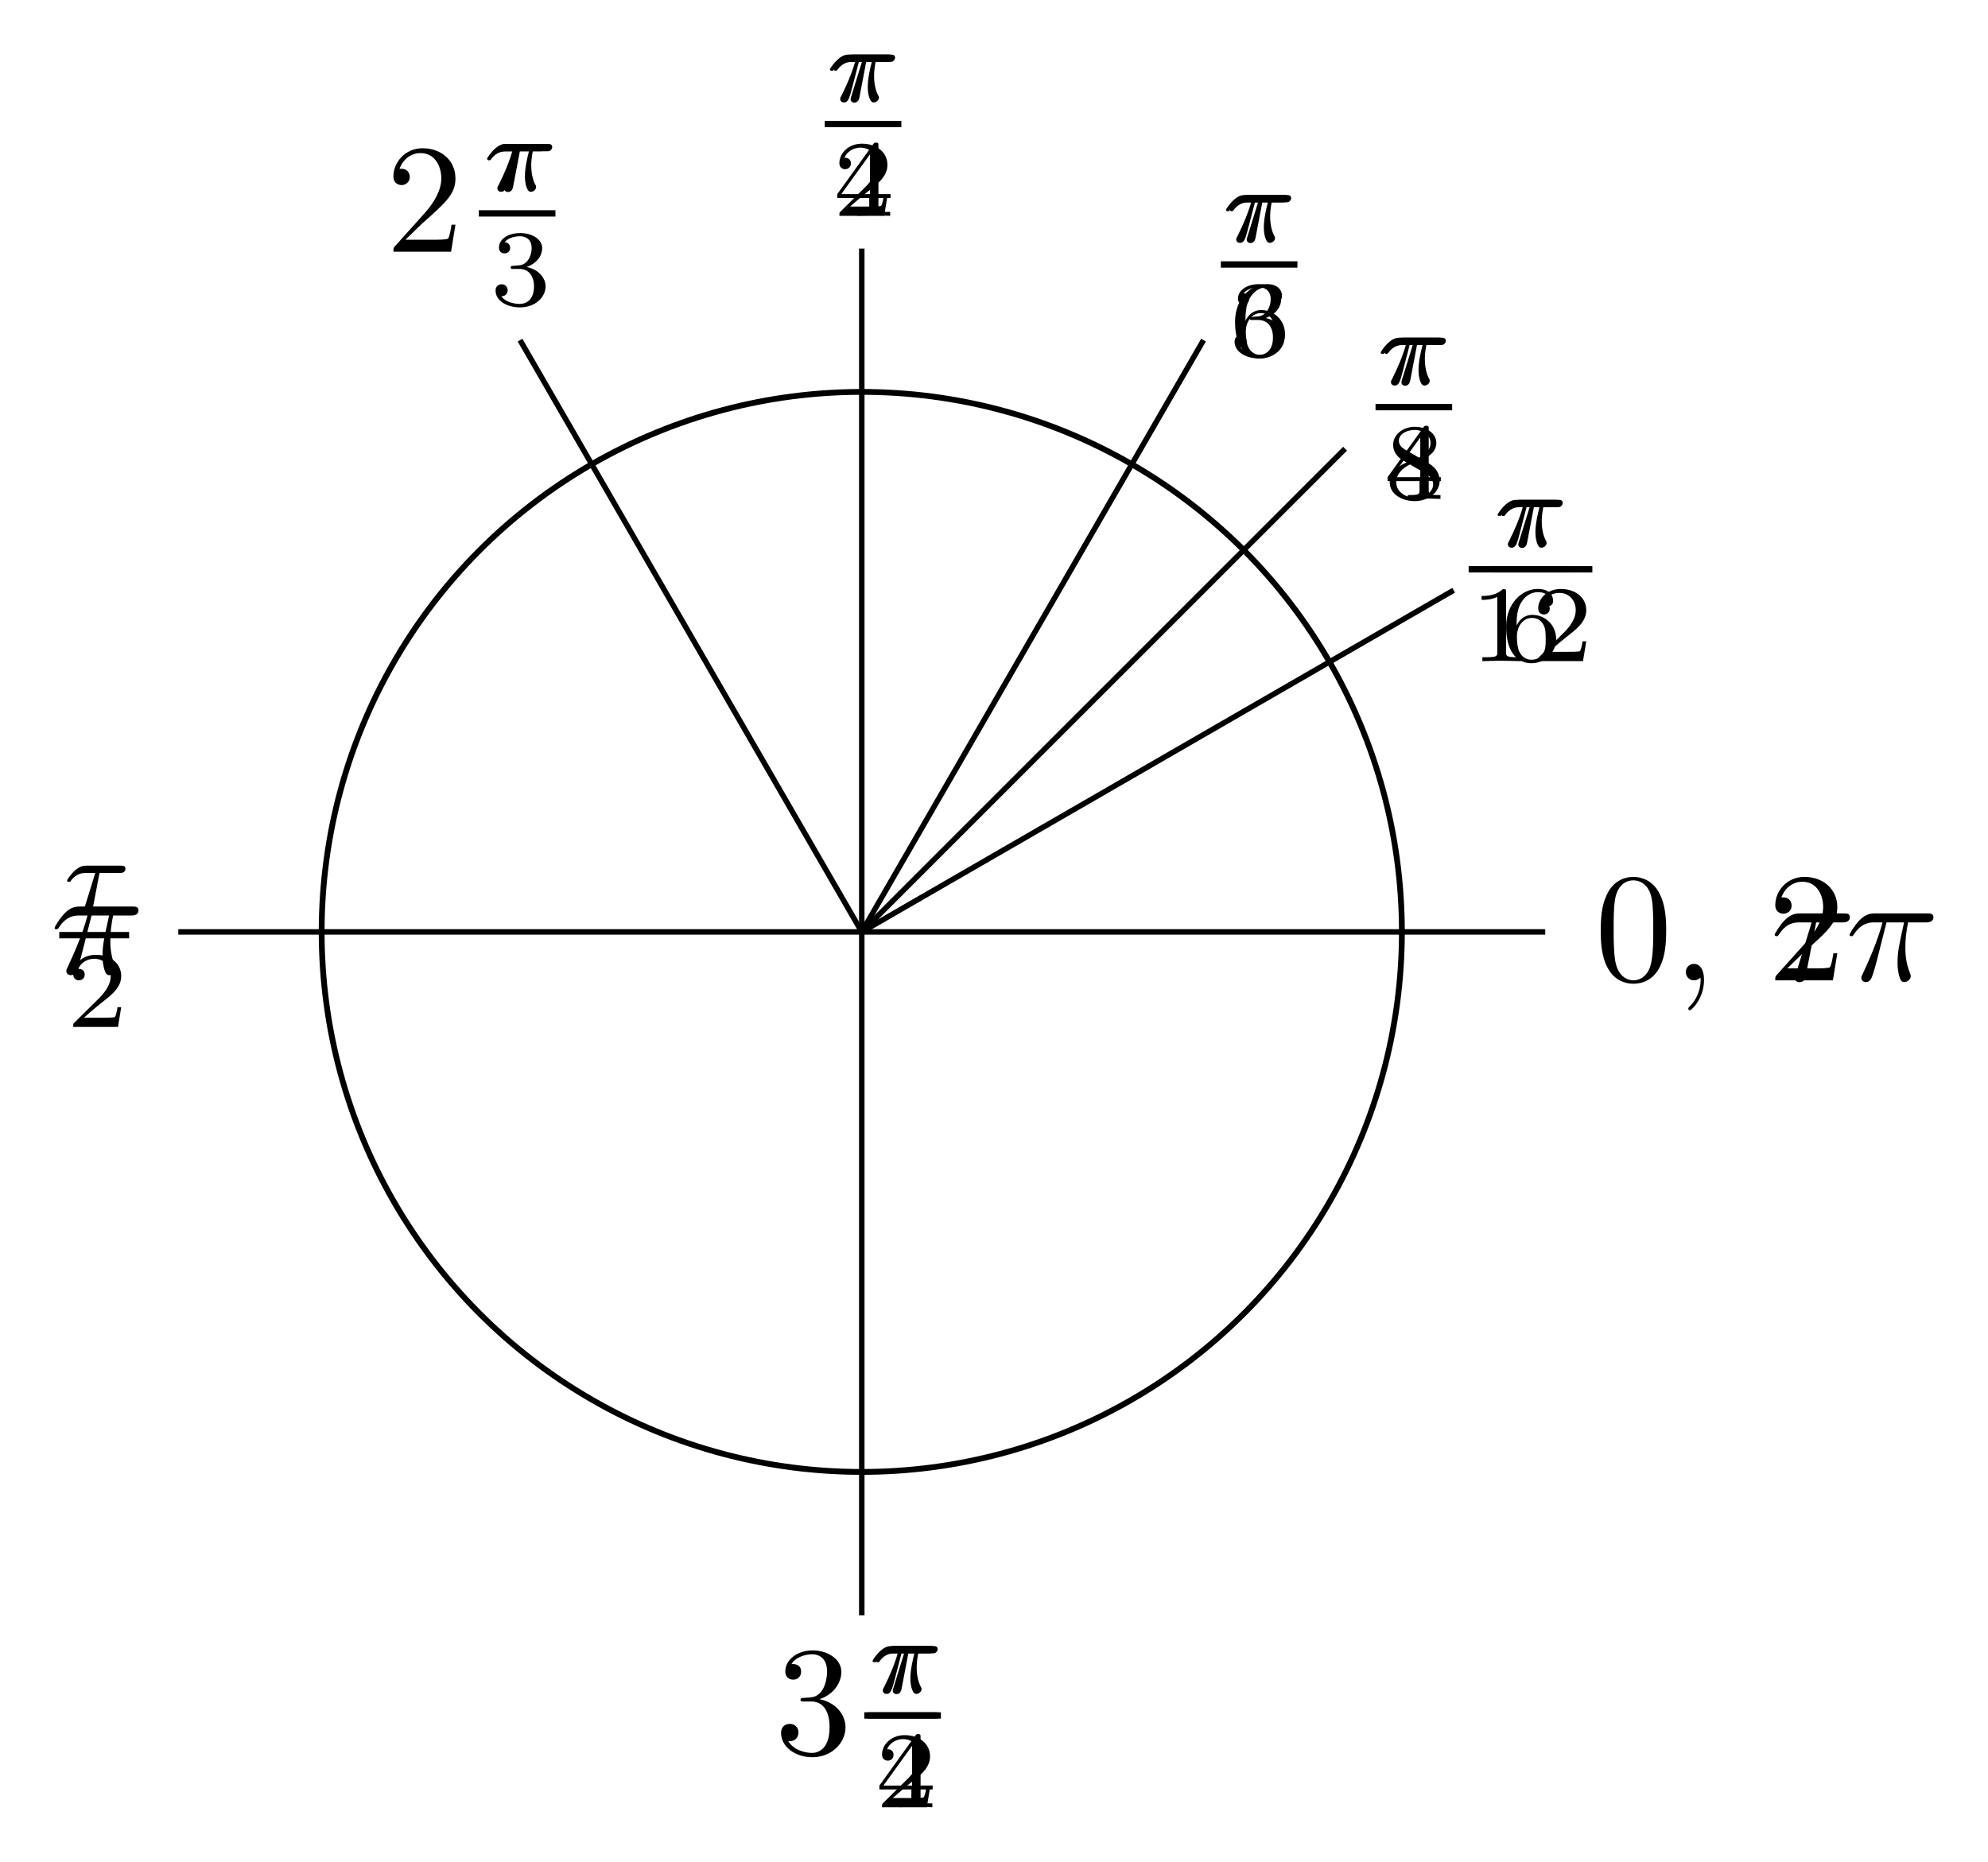 <?xml version="1.0" encoding="UTF-8" standalone="no"?>
<!-- Created with Inkscape (http://www.inkscape.org/) -->

<svg
   xmlns:dc="http://purl.org/dc/elements/1.1/"
   xmlns:cc="http://creativecommons.org/ns#"
   xmlns:rdf="http://www.w3.org/1999/02/22-rdf-syntax-ns#"
   xmlns:svg="http://www.w3.org/2000/svg"
   xmlns="http://www.w3.org/2000/svg"
   xmlns:sodipodi="http://sodipodi.sourceforge.net/DTD/sodipodi-0.dtd"
   xmlns:inkscape="http://www.inkscape.org/namespaces/inkscape"
   width="364.362"
   height="341.305"
   viewBox="0 0 96.404 90.304"
   version="1.1"
   id="svg4664"
   inkscape:version="0.92.1 r15371"
   sodipodi:docname="taupi.svg">
  <sodipodi:namedview
     id="base"
     pagecolor="#ffffff"
     bordercolor="#666666"
     borderopacity="1.0"
     inkscape:pageopacity="0.0"
     inkscape:pageshadow="2"
     inkscape:zoom="1.979899"
     inkscape:cx="124.78739"
     inkscape:cy="170.24478"
     inkscape:document-units="mm"
     inkscape:current-layer="layer3"
     showgrid="false"
     units="px"
     inkscape:window-width="1920"
     inkscape:window-height="1001"
     inkscape:window-x="0"
     inkscape:window-y="0"
     inkscape:window-maximized="1"
     inkscape:object-paths="true"
     inkscape:snap-intersection-paths="true"
     inkscape:snap-smooth-nodes="true"
     inkscape:snap-midpoints="true"
     inkscape:snap-object-midpoints="true"
     inkscape:snap-center="false"
     inkscape:snap-text-baseline="false"
     inkscape:snap-page="true"
     fit-margin-top="10"
     fit-margin-left="10"
     fit-margin-right="10"
     fit-margin-bottom="10" />
  <defs
     id="defs4658" />
  <g
     transform="translate(-11.127,-198.883)"
     id="layer1"
     inkscape:groupmode="layer"
     inkscape:label="Both">
    <circle
       style="opacity:1;fill:none;fill-opacity:1;fill-rule:nonzero;stroke:#000000;stroke-width:0.282;stroke-linecap:round;stroke-linejoin:miter;stroke-miterlimit:4;stroke-dasharray:none;stroke-dashoffset:0;stroke-opacity:1"
       id="path5353"
       cx="52.917"
       cy="244.083"
       r="26.192" />
    <path
       style="fill:none;fill-rule:evenodd;stroke:#000000;stroke-width:0.265px;stroke-linecap:butt;stroke-linejoin:miter;stroke-opacity:1"
       d="m 86.061,244.083 -66.288,1e-5"
       id="path5376"
       inkscape:connector-curvature="0" />
    <path
       style="fill:none;fill-rule:evenodd;stroke:#000000;stroke-width:0.265px;stroke-linecap:butt;stroke-linejoin:miter;stroke-opacity:1"
       d="M 81.62,227.511 52.917,244.083"
       id="path5376-9"
       inkscape:connector-curvature="0"
       sodipodi:nodetypes="cc" />
    <path
       style="fill:none;fill-rule:evenodd;stroke:#000000;stroke-width:0.265px;stroke-linecap:butt;stroke-linejoin:miter;stroke-opacity:1"
       d="M 76.353,220.647 52.917,244.083"
       id="path5376-0"
       inkscape:connector-curvature="0"
       sodipodi:nodetypes="cc" />
    <path
       style="fill:none;fill-rule:evenodd;stroke:#000000;stroke-width:0.265px;stroke-linecap:butt;stroke-linejoin:miter;stroke-opacity:1"
       d="M 69.489,215.38 52.917,244.083"
       id="path5376-8"
       inkscape:connector-curvature="0"
       sodipodi:nodetypes="cc" />
    <path
       style="fill:none;fill-rule:evenodd;stroke:#000000;stroke-width:0.265px;stroke-linecap:butt;stroke-linejoin:miter;stroke-opacity:1"
       d="m 52.917,210.939 1e-5,66.288"
       id="path5376-1"
       inkscape:connector-curvature="0" />
    <path
       style="fill:none;fill-rule:evenodd;stroke:#000000;stroke-width:0.265px;stroke-linecap:butt;stroke-linejoin:miter;stroke-opacity:1"
       d="m 36.345,215.38 16.572,28.704"
       id="path5376-6"
       inkscape:connector-curvature="0"
       sodipodi:nodetypes="cc" />
    <g
       transform="translate(47.106,202.013)"
       id="g5572">
      <path
         style="font-style:normal;font-variant:normal;font-weight:normal;font-stretch:normal;letter-spacing:normal;word-spacing:normal;text-anchor:start;fill:#000000;fill-opacity:1;fill-rule:evenodd;stroke:#000000;stroke-width:0;stroke-linecap:butt;stroke-linejoin:miter;stroke-miterlimit:10.433;stroke-dasharray:none;stroke-dashoffset:0;stroke-opacity:1"
         inkscape:connector-curvature="0"
         d="m 44.819,42.01 v -0.112 l -0.002,-0.113 -0.003,-0.113 -0.006,-0.112 -0.006,-0.113 -0.009,-0.112 -0.012,-0.112 -0.014,-0.11 -0.018,-0.11 -0.021,-0.11 -0.024,-0.109 -0.029,-0.109 -0.032,-0.109 -0.038,-0.106 -0.042,-0.106 -0.023,-0.053 -0.024,-0.051 c -0.345,-0.726 -0.963,-0.847 -1.281,-0.847 -0.451,0 -1.001,0.197 -1.311,0.898 -0.24,0.52 -0.278,1.108 -0.278,1.71 0,0.565 0.03,1.243 0.34,1.814 0.324,0.609 0.874,0.76 1.243,0.76 v -0.165 c -0.293,0 -0.739,-0.189 -0.875,-0.912 -0.082,-0.451 -0.082,-1.143 -0.082,-1.591 0,-0.481 0,-0.977 0.06,-1.383 0.142,-0.898 0.708,-0.965 0.897,-0.965 0.248,0 0.745,0.135 0.887,0.881 0.076,0.42 0.076,0.995 0.076,1.467 0,0.567 0,1.078 -0.083,1.56 -0.113,0.715 -0.543,0.942 -0.88,0.942 v 0 0.165 c 0.405,0 0.977,-0.157 1.311,-0.874 0.24,-0.519 0.278,-1.105 0.278,-1.701 z"
         id="path5716" />
      <path
         style="font-style:normal;font-variant:normal;font-weight:normal;font-stretch:normal;letter-spacing:normal;word-spacing:normal;text-anchor:start;fill:#000000;fill-opacity:1;fill-rule:evenodd;stroke:#000000;stroke-width:0;stroke-linecap:butt;stroke-linejoin:miter;stroke-miterlimit:10.433;stroke-dasharray:none;stroke-dashoffset:0;stroke-opacity:1"
         inkscape:connector-curvature="0"
         d="m 46.656,44.412 -0.002,-0.045 -0.002,-0.045 -0.003,-0.044 -0.003,-0.042 -0.004,-0.041 -0.006,-0.039 -0.008,-0.039 -0.008,-0.036 -0.009,-0.036 -0.009,-0.035 -0.011,-0.033 -0.012,-0.032 -0.012,-0.03 -0.014,-0.029 -0.014,-0.029 -0.017,-0.026 -0.015,-0.024 -0.017,-0.024 -0.018,-0.021 -0.018,-0.02 -0.02,-0.02 -0.021,-0.017 -0.021,-0.015 -0.021,-0.015 -0.023,-0.012 -0.023,-0.011 -0.024,-0.009 -0.024,-0.008 -0.026,-0.006 -0.026,-0.004 -0.027,-0.002 -0.027,-0.002 c -0.248,0 -0.399,0.189 -0.399,0.399 0,0.203 0.151,0.399 0.399,0.399 0.089,0 0.189,-0.03 0.265,-0.097 0.021,-0.017 0.03,-0.024 0.038,-0.024 0.008,0 0.014,0.008 0.014,0.113 0,0.558 -0.262,1.01 -0.513,1.258 -0.083,0.082 -0.083,0.098 -0.083,0.119 0,0.054 0.038,0.083 0.076,0.083 0.083,0 0.686,-0.579 0.686,-1.46 z"
         id="path5718" />
    </g>
    <polyline
       style="font-style:normal;font-variant:normal;font-weight:normal;font-stretch:normal;letter-spacing:normal;word-spacing:normal;text-anchor:start;fill:#000000;fill-opacity:1;fill-rule:nonzero;stroke:#000000;stroke-width:0;stroke-linecap:butt;stroke-linejoin:miter;stroke-miterlimit:10.433;stroke-dasharray:none;stroke-dashoffset:0;stroke-opacity:1"
       points="462,418 486.6,418 486.6,420.04 462,420.04 "
       id="polyline6299"
       transform="matrix(0.151,0,0,-0.151,-18.64,268.171)" />
    <polyline
       style="font-style:normal;font-variant:normal;font-weight:normal;font-stretch:normal;letter-spacing:normal;word-spacing:normal;text-anchor:start;fill:#000000;fill-opacity:1;fill-rule:nonzero;stroke:#000000;stroke-width:0;stroke-linecap:butt;stroke-linejoin:miter;stroke-miterlimit:10.433;stroke-dasharray:none;stroke-dashoffset:0;stroke-opacity:1"
       id="polyline6473"
       points="486,418 510.6,418 510.6,420.04 486,420.04 "
       transform="matrix(0.151,0,0,-0.151,-39.039,272.505)" />
    <path
       style="font-style:normal;font-variant:normal;font-weight:normal;font-stretch:normal;letter-spacing:normal;word-spacing:normal;text-anchor:start;fill:#000000;fill-opacity:1;fill-rule:evenodd;stroke:#000000;stroke-width:0;stroke-linecap:butt;stroke-linejoin:miter;stroke-miterlimit:10.433;stroke-dasharray:none;stroke-dashoffset:0;stroke-opacity:1"
       inkscape:connector-curvature="0"
       id="path6475"
       d="m 36.313,211.926 0.039,0.002 0.038,0.002 0.036,0.005 0.036,0.006 0.035,0.008 0.035,0.009 0.033,0.011 0.032,0.012 0.032,0.015 0.03,0.015 0.03,0.018 0.029,0.018 0.027,0.021 0.026,0.023 0.026,0.024 0.024,0.026 0.023,0.027 0.021,0.029 0.021,0.032 0.018,0.032 0.018,0.035 0.017,0.035 0.015,0.038 0.014,0.038 0.012,0.041 0.011,0.042 0.009,0.044 0.008,0.045 0.006,0.047 0.003,0.048 0.003,0.051 0.002,0.051 c 0,0.655 -0.381,0.848 -0.685,0.848 -0.212,0 -0.676,-0.058 -0.897,-0.369 0.246,-0.009 0.305,-0.184 0.305,-0.295 0,-0.168 -0.127,-0.289 -0.29,-0.289 -0.147,0 -0.296,0.091 -0.296,0.305 0,0.496 0.549,0.816 1.187,0.816 0.732,0 1.238,-0.491 1.238,-1.018 0,-0.411 -0.336,-0.822 -0.918,-0.942 0.553,-0.201 0.754,-0.596 0.754,-0.918 0,-0.416 -0.479,-0.727 -1.063,-0.727 -0.587,0 -1.033,0.286 -1.033,0.706 0,0.18 0.115,0.28 0.274,0.28 0.163,0 0.268,-0.121 0.268,-0.268 0,-0.154 -0.104,-0.265 -0.268,-0.274 0.184,-0.234 0.546,-0.29 0.742,-0.29 0.236,0 0.568,0.115 0.568,0.573 0,0.222 -0.073,0.464 -0.21,0.626 -0.174,0.201 -0.321,0.213 -0.585,0.227 -0.133,0.012 -0.142,0.012 -0.168,0.017 -0.012,0 -0.054,0.011 -0.054,0.07 0,0.073 0.047,0.073 0.136,0.073 z" />
    <path
       style="font-style:normal;font-variant:normal;font-weight:normal;font-stretch:normal;letter-spacing:normal;word-spacing:normal;text-anchor:start;fill:#000000;fill-opacity:1;fill-rule:evenodd;stroke:#000000;stroke-width:0;stroke-linecap:butt;stroke-linejoin:miter;stroke-miterlimit:10.433;stroke-dasharray:none;stroke-dashoffset:0;stroke-opacity:1"
       inkscape:connector-curvature="0"
       id="path7519"
       d="m 50.872,281.296 0.057,-0.02 0.056,-0.023 0.056,-0.023 0.053,-0.026 0.053,-0.027 0.051,-0.029 0.05,-0.03 0.048,-0.033 0.047,-0.033 0.047,-0.035 0.044,-0.036 0.042,-0.038 0.041,-0.039 0.039,-0.041 0.038,-0.041 0.036,-0.044 0.033,-0.044 0.032,-0.045 0.03,-0.045 0.029,-0.048 0.027,-0.048 0.024,-0.048 0.021,-0.05 0.021,-0.051 0.017,-0.051 0.017,-0.051 0.014,-0.053 0.011,-0.054 0.009,-0.054 0.006,-0.054 0.003,-0.054 0.002,-0.056 c 0,-0.617 -0.664,-1.04 -1.386,-1.04 -0.76,0 -1.332,0.454 -1.332,1.025 0,0.249 0.165,0.393 0.384,0.393 0.231,0 0.383,-0.166 0.383,-0.386 0,-0.375 -0.354,-0.375 -0.464,-0.375 0.231,-0.369 0.729,-0.469 1.001,-0.469 0.307,0 0.723,0.166 0.723,0.844 0,0.092 -0.017,0.528 -0.212,0.86 -0.225,0.361 -0.482,0.383 -0.67,0.392 -0.06,0.008 -0.24,0.021 -0.295,0.021 -0.059,0.008 -0.113,0.015 -0.113,0.091 0,0.082 0.054,0.082 0.181,0.082 h 0.331 c 0.62,0 0.898,0.513 0.898,1.253 0,1.022 -0.52,1.241 -0.853,1.241 -0.324,0 -0.887,-0.127 -1.151,-0.572 0.263,0.036 0.496,-0.13 0.496,-0.416 0,-0.271 -0.203,-0.42 -0.422,-0.42 -0.18,0 -0.422,0.104 -0.422,0.437 0,0.685 0.7,1.181 1.522,1.181 0.918,0 1.603,-0.685 1.603,-1.451 0,-0.62 -0.473,-1.205 -1.256,-1.364 z" />
    <polyline
       style="font-style:normal;font-variant:normal;font-weight:normal;font-stretch:normal;letter-spacing:normal;word-spacing:normal;text-anchor:start;display:inline;fill:#000000;fill-opacity:1;fill-rule:nonzero;stroke:#000000;stroke-width:0;stroke-linecap:butt;stroke-linejoin:miter;stroke-miterlimit:10.433;stroke-dasharray:none;stroke-dashoffset:0;stroke-opacity:1"
       id="polyline6143"
       points="462,418 486.6,418 486.6,420.04 462,420.04 "
       transform="matrix(0.151,0,0,-0.151,0.567,274.983)" />
    <polyline
       style="font-style:normal;font-variant:normal;font-weight:normal;font-stretch:normal;letter-spacing:normal;word-spacing:normal;text-anchor:start;fill:#000000;fill-opacity:1;fill-rule:nonzero;stroke:#000000;stroke-width:0;stroke-linecap:butt;stroke-linejoin:miter;stroke-miterlimit:10.433;stroke-dasharray:none;stroke-dashoffset:0;stroke-opacity:1"
       id="polyline5880"
       points="462,418 486.6,418 486.6,420.04 462,420.04 "
       transform="matrix(0.151,0,0,-0.151,8.069,281.902)" />
  </g>
  <g
     style="display:inline"
     inkscape:label="{tau}"
     id="layer2"
     inkscape:groupmode="layer"
     transform="translate(-11.127,-7.717)">
    <path
       style="font-style:normal;font-variant:normal;font-weight:normal;font-stretch:normal;letter-spacing:normal;word-spacing:normal;text-anchor:start;fill:#000000;fill-opacity:1;fill-rule:evenodd;stroke:#000000;stroke-width:0;stroke-linecap:butt;stroke-linejoin:miter;stroke-miterlimit:10.433;stroke-dasharray:none;stroke-dashoffset:0;stroke-opacity:1"
       inkscape:connector-curvature="0"
       d="m 99.198,52.457 h 1.267 c 0.098,0 0.367,0 0.367,-0.257 0,-0.18 -0.157,-0.18 -0.299,-0.18 h -2.109 c -0.151,0 -0.445,0 -0.776,0.355 -0.249,0.269 -0.46,0.63 -0.46,0.677 0,0.008 0,0.073 0.089,0.073 0.062,0 0.076,-0.027 0.121,-0.089 0.37,-0.579 0.798,-0.579 0.957,-0.579 h 0.624 l -0.738,2.418 c -0.029,0.089 -0.074,0.248 -0.074,0.278 0,0.083 0.051,0.203 0.218,0.203 0.248,0 0.286,-0.21 0.31,-0.324 z"
       id="path5728" />
    <path
       style="font-style:normal;font-variant:normal;font-weight:normal;font-stretch:normal;letter-spacing:normal;word-spacing:normal;text-anchor:start;fill:#000000;fill-opacity:1;fill-rule:evenodd;stroke:#000000;stroke-width:0;stroke-linecap:butt;stroke-linejoin:miter;stroke-miterlimit:10.433;stroke-dasharray:none;stroke-dashoffset:0;stroke-opacity:1"
       inkscape:connector-curvature="0"
       id="path7521"
       d="m 55.175,87.909 h 0.981 c 0.056,0 0.278,0 0.278,-0.21 0,-0.147 -0.138,-0.147 -0.227,-0.147 h -1.659 c -0.153,0 -0.324,0.011 -0.596,0.263 -0.153,0.136 -0.349,0.417 -0.349,0.458 0,0.064 0.07,0.064 0.091,0.064 0.059,0 0.064,-0.009 0.094,-0.056 0.269,-0.372 0.591,-0.372 0.712,-0.372 h 0.469 l -0.522,1.687 c -0.026,0.085 -0.026,0.089 -0.026,0.121 0,0.144 0.132,0.169 0.174,0.169 0.2,0 0.237,-0.192 0.254,-0.265 z" />
    <polyline
       style="font-style:normal;font-variant:normal;font-weight:normal;font-stretch:normal;letter-spacing:normal;word-spacing:normal;text-anchor:start;fill:#000000;fill-opacity:1;fill-rule:nonzero;stroke:#000000;stroke-width:0;stroke-linecap:butt;stroke-linejoin:miter;stroke-miterlimit:10.433;stroke-dasharray:none;stroke-dashoffset:0;stroke-opacity:1"
       id="polyline7523"
       points="564,418 586.44,418 586.44,420.04 564,420.04 "
       transform="matrix(0.151,0,0,-0.151,-31.976,154.193)" />
    <path
       style="font-style:normal;font-variant:normal;font-weight:normal;font-stretch:normal;letter-spacing:normal;word-spacing:normal;text-anchor:start;fill:#000000;fill-opacity:1;fill-rule:evenodd;stroke:#000000;stroke-width:0;stroke-linecap:butt;stroke-linejoin:miter;stroke-miterlimit:10.433;stroke-dasharray:none;stroke-dashoffset:0;stroke-opacity:1"
       inkscape:connector-curvature="0"
       id="path7525"
       d="m 56.355,94.509 v -0.189 h -0.587 v -2.349 c 0,-0.109 0,-0.147 -0.115,-0.147 -0.064,0 -0.086,0 -0.138,0.073 l -1.743,2.424 v 0.189 h 1.55 l 0.036,-0.189 h -1.392 l 1.392,-1.928 v 1.928 l -0.036,0.189 v 0.432 c 0,0.18 0,0.243 -0.428,0.243 h -0.141 v 0.189 c 0.262,-0.009 0.599,-0.021 0.788,-0.021 0.197,0 0.532,0.012 0.797,0.021 v -0.189 h -0.142 c -0.428,0 -0.428,-0.064 -0.428,-0.243 v -0.432 z" />
    <path
       style="font-style:normal;font-variant:normal;font-weight:normal;font-stretch:normal;letter-spacing:normal;word-spacing:normal;text-anchor:start;fill:#000000;fill-opacity:1;fill-rule:evenodd;stroke:#000000;stroke-width:0;stroke-linecap:butt;stroke-linejoin:miter;stroke-miterlimit:10.433;stroke-dasharray:none;stroke-dashoffset:0;stroke-opacity:1"
       inkscape:connector-curvature="0"
       id="path6477"
       d="m 36.337,15.054 h 0.981 c 0.056,0 0.278,0 0.278,-0.21 0,-0.147 -0.136,-0.147 -0.227,-0.147 h -1.659 c -0.153,0 -0.324,0.011 -0.594,0.263 -0.154,0.136 -0.351,0.417 -0.351,0.458 0,0.064 0.068,0.064 0.091,0.064 0.059,0 0.064,-0.009 0.094,-0.056 0.269,-0.372 0.591,-0.372 0.711,-0.372 h 0.47 l -0.522,1.687 c -0.026,0.085 -0.026,0.089 -0.026,0.121 0,0.144 0.132,0.169 0.175,0.169 0.198,0 0.236,-0.192 0.252,-0.265 z" />
    <path
       style="font-style:normal;font-variant:normal;font-weight:normal;font-stretch:normal;letter-spacing:normal;word-spacing:normal;text-anchor:start;fill:#000000;fill-opacity:1;fill-rule:evenodd;stroke:#000000;stroke-width:0;stroke-linecap:butt;stroke-linejoin:miter;stroke-miterlimit:10.433;stroke-dasharray:none;stroke-dashoffset:0;stroke-opacity:1"
       inkscape:connector-curvature="0"
       d="m 53.131,10.719 h 0.981 c 0.056,0 0.278,0 0.278,-0.21 0,-0.147 -0.138,-0.147 -0.227,-0.147 h -1.659 c -0.153,0 -0.324,0.011 -0.596,0.263 -0.153,0.136 -0.349,0.417 -0.349,0.458 0,0.064 0.07,0.064 0.091,0.064 0.059,0 0.064,-0.009 0.094,-0.056 0.269,-0.372 0.591,-0.372 0.711,-0.372 h 0.47 l -0.522,1.687 c -0.026,0.085 -0.026,0.089 -0.026,0.121 0,0.144 0.132,0.169 0.174,0.169 0.2,0 0.237,-0.192 0.254,-0.265 z"
       id="path6303" />
    <path
       style="font-style:normal;font-variant:normal;font-weight:normal;font-stretch:normal;letter-spacing:normal;word-spacing:normal;text-anchor:start;fill:#000000;fill-opacity:1;fill-rule:evenodd;stroke:#000000;stroke-width:0;stroke-linecap:butt;stroke-linejoin:miter;stroke-miterlimit:10.433;stroke-dasharray:none;stroke-dashoffset:0;stroke-opacity:1"
       inkscape:connector-curvature="0"
       d="m 54.312,17.32 v -0.189 h -0.587 v -2.349 c 0,-0.109 0,-0.147 -0.115,-0.147 -0.064,0 -0.086,0 -0.138,0.073 l -1.743,2.424 v 0.189 h 1.55 l 0.035,-0.189 h -1.391 l 1.391,-1.928 v 1.928 l -0.035,0.189 v 0.432 c 0,0.18 0,0.243 -0.428,0.243 h -0.142 v 0.189 c 0.263,-0.009 0.6,-0.021 0.789,-0.021 0.197,0 0.532,0.012 0.797,0.021 v -0.189 h -0.142 c -0.428,0 -0.428,-0.064 -0.428,-0.243 v -0.432 z"
       id="path6307" />
    <g
       transform="translate(39.96,18.758)"
       id="g6015">
      <path
         id="path6005"
         d="m 45.549,13.558 h 0.981 c 0.056,0 0.278,0 0.278,-0.21 0,-0.147 -0.136,-0.147 -0.227,-0.147 h -1.659 c -0.153,0 -0.324,0.011 -0.594,0.263 -0.154,0.136 -0.351,0.417 -0.351,0.458 0,0.064 0.07,0.064 0.091,0.064 0.059,0 0.064,-0.009 0.094,-0.056 0.269,-0.372 0.591,-0.372 0.711,-0.372 h 0.47 l -0.522,1.687 c -0.026,0.085 -0.026,0.089 -0.026,0.121 0,0.144 0.132,0.169 0.175,0.169 0.198,0 0.236,-0.192 0.252,-0.265 z"
         inkscape:connector-curvature="0"
         style="font-style:normal;font-variant:normal;font-weight:normal;font-stretch:normal;letter-spacing:normal;word-spacing:normal;text-anchor:start;fill:#000000;fill-opacity:1;fill-rule:evenodd;stroke:#000000;stroke-width:0;stroke-linecap:butt;stroke-linejoin:miter;stroke-miterlimit:10.433;stroke-dasharray:none;stroke-dashoffset:0;stroke-opacity:1" />
      <polyline
         id="polyline6007"
         points="515,418 554.72,418 554.72,420.04 515,420.04 "
         style="font-style:normal;font-variant:normal;font-weight:normal;font-stretch:normal;letter-spacing:normal;word-spacing:normal;text-anchor:start;fill:#000000;fill-opacity:1;fill-rule:nonzero;stroke:#000000;stroke-width:0;stroke-linecap:butt;stroke-linejoin:miter;stroke-miterlimit:10.433;stroke-dasharray:none;stroke-dashoffset:0;stroke-opacity:1"
         transform="matrix(0.151,0,0,-0.151,-35.378,79.843)" />
      <path
         id="path6009"
         d="m 44.201,17.673 v -0.006 -0.006 -0.006 -0.006 -0.006 -0.006 -0.006 -0.004 -0.004 l -0.002,-0.006 v -0.004 -0.004 -0.004 l -0.002,-0.004 v -0.003 -0.004 l -0.002,-0.004 v -0.003 l -0.002,-0.003 v -0.004 l -0.003,-0.006 -0.002,-0.006 -0.003,-0.004 -0.003,-0.004 -0.003,-0.004 -0.003,-0.003 -0.004,-0.004 -0.004,-0.003 -0.004,-0.002 -0.006,-0.003 -0.006,-0.002 -0.008,-0.002 -0.006,-0.002 -0.004,-0.002 h -0.004 -0.003 l -0.004,-0.002 h -0.004 -0.004 -0.004 -0.006 l -0.004,-0.002 h -0.006 -0.004 -0.006 -0.006 -0.006 -0.006 -0.008 -0.006 -0.008 c -0.337,0.333 -0.815,0.337 -1.031,0.337 v 0.189 c 0.127,0 0.475,0 0.762,-0.145 v 2.685 c 0,0.175 0,0.243 -0.526,0.243 h -0.198 v 0.189 c 0.094,-0.004 0.741,-0.021 0.937,-0.021 0.163,0 0.827,0.017 0.942,0.021 v -0.189 h -0.2 c -0.528,0 -0.528,-0.068 -0.528,-0.243 z"
         inkscape:connector-curvature="0"
         style="font-style:normal;font-variant:normal;font-weight:normal;font-stretch:normal;letter-spacing:normal;word-spacing:normal;text-anchor:start;fill:#000000;fill-opacity:1;fill-rule:evenodd;stroke:#000000;stroke-width:0;stroke-linecap:butt;stroke-linejoin:miter;stroke-miterlimit:10.433;stroke-dasharray:none;stroke-dashoffset:0;stroke-opacity:1" />
      <path
         id="path6011"
         d="m 48.089,20.065 h -0.18 c -0.014,0.115 -0.068,0.428 -0.136,0.479 -0.041,0.03 -0.448,0.03 -0.52,0.03 h -0.971 c 0.552,-0.488 0.736,-0.635 1.054,-0.883 0.389,-0.311 0.753,-0.638 0.753,-1.138 0,-0.638 -0.558,-1.028 -1.234,-1.028 -0.652,0 -1.096,0.458 -1.096,0.942 0,0.271 0.227,0.296 0.281,0.296 0.125,0 0.28,-0.091 0.28,-0.28 0,-0.094 -0.038,-0.278 -0.313,-0.278 0.163,-0.373 0.523,-0.488 0.771,-0.488 0.526,0 0.801,0.408 0.801,0.836 0,0.458 -0.327,0.821 -0.497,1.01 l -1.268,1.255 c -0.054,0.047 -0.054,0.059 -0.054,0.206 h 2.171 z"
         inkscape:connector-curvature="0"
         style="font-style:normal;font-variant:normal;font-weight:normal;font-stretch:normal;letter-spacing:normal;word-spacing:normal;text-anchor:start;fill:#000000;fill-opacity:1;fill-rule:evenodd;stroke:#000000;stroke-width:0;stroke-linecap:butt;stroke-linejoin:miter;stroke-miterlimit:10.433;stroke-dasharray:none;stroke-dashoffset:0;stroke-opacity:1" />
    </g>
    <path
       style="font-style:normal;font-variant:normal;font-weight:normal;font-stretch:normal;letter-spacing:normal;word-spacing:normal;text-anchor:start;fill:#000000;fill-opacity:1;fill-rule:evenodd;stroke:#000000;stroke-width:0;stroke-linecap:butt;stroke-linejoin:miter;stroke-miterlimit:10.433;stroke-dasharray:none;stroke-dashoffset:0;stroke-opacity:1"
       inkscape:connector-curvature="0"
       id="path6889"
       d="m 15.952,50.061 h 0.981 c 0.056,0 0.278,0 0.278,-0.21 0,-0.147 -0.136,-0.147 -0.227,-0.147 h -1.659 c -0.153,0 -0.324,0.011 -0.594,0.263 -0.154,0.136 -0.351,0.417 -0.351,0.458 0,0.064 0.07,0.064 0.091,0.064 0.059,0 0.064,-0.009 0.094,-0.056 0.269,-0.372 0.591,-0.372 0.711,-0.372 h 0.47 l -0.522,1.687 c -0.026,0.085 -0.026,0.089 -0.026,0.121 0,0.144 0.132,0.169 0.175,0.169 0.198,0 0.236,-0.192 0.252,-0.265 z" />
    <polyline
       style="font-style:normal;font-variant:normal;font-weight:normal;font-stretch:normal;letter-spacing:normal;word-spacing:normal;text-anchor:start;fill:#000000;fill-opacity:1;fill-rule:nonzero;stroke:#000000;stroke-width:0;stroke-linecap:butt;stroke-linejoin:miter;stroke-miterlimit:10.433;stroke-dasharray:none;stroke-dashoffset:0;stroke-opacity:1"
       id="polyline6891"
       points="508,418 530.44,418 530.44,420.04 508,420.04 "
       transform="matrix(0.151,0,0,-0.151,-62.708,116.346)" />
    <path
       style="font-style:normal;font-variant:normal;font-weight:normal;font-stretch:normal;letter-spacing:normal;word-spacing:normal;text-anchor:start;fill:#000000;fill-opacity:1;fill-rule:evenodd;stroke:#000000;stroke-width:0;stroke-linecap:butt;stroke-linejoin:miter;stroke-miterlimit:10.433;stroke-dasharray:none;stroke-dashoffset:0;stroke-opacity:1"
       inkscape:connector-curvature="0"
       id="path6893"
       d="m 17.004,56.568 h -0.178 c -0.015,0.115 -0.07,0.428 -0.138,0.479 -0.039,0.03 -0.446,0.03 -0.52,0.03 h -0.971 c 0.553,-0.488 0.738,-0.635 1.054,-0.883 0.39,-0.311 0.753,-0.638 0.753,-1.138 0,-0.638 -0.556,-1.028 -1.232,-1.028 -0.652,0 -1.096,0.458 -1.096,0.942 0,0.271 0.227,0.296 0.281,0.296 0.125,0 0.278,-0.091 0.278,-0.28 0,-0.094 -0.038,-0.278 -0.311,-0.278 0.163,-0.373 0.522,-0.488 0.77,-0.488 0.528,0 0.801,0.408 0.801,0.836 0,0.458 -0.327,0.821 -0.496,1.01 l -1.268,1.255 c -0.054,0.047 -0.054,0.059 -0.054,0.206 h 2.171 z" />
    <path
       style="font-style:normal;font-variant:normal;font-weight:normal;font-stretch:normal;letter-spacing:normal;word-spacing:normal;text-anchor:start;fill:#000000;fill-opacity:1;fill-rule:evenodd;stroke:#000000;stroke-width:0;stroke-linecap:butt;stroke-linejoin:miter;stroke-miterlimit:10.433;stroke-dasharray:none;stroke-dashoffset:0;stroke-opacity:1"
       inkscape:connector-curvature="0"
       id="path6147"
       d="m 72.339,17.531 h 0.981 c 0.056,0 0.278,0 0.278,-0.21 0,-0.147 -0.138,-0.147 -0.227,-0.147 H 71.713 c -0.153,0 -0.324,0.011 -0.596,0.263 -0.153,0.136 -0.349,0.417 -0.349,0.458 0,0.064 0.07,0.064 0.091,0.064 0.059,0 0.064,-0.009 0.094,-0.056 0.269,-0.372 0.591,-0.372 0.711,-0.372 h 0.47 l -0.522,1.687 c -0.026,0.085 -0.026,0.089 -0.026,0.121 0,0.144 0.132,0.169 0.174,0.169 0.2,0 0.237,-0.192 0.254,-0.265 z" />
    <path
       style="font-style:normal;font-variant:normal;font-weight:normal;font-stretch:normal;letter-spacing:normal;word-spacing:normal;text-anchor:start;fill:#000000;fill-opacity:1;fill-rule:evenodd;stroke:#000000;stroke-width:0;stroke-linecap:butt;stroke-linejoin:miter;stroke-miterlimit:10.433;stroke-dasharray:none;stroke-dashoffset:0;stroke-opacity:1"
       inkscape:connector-curvature="0"
       id="path6151"
       d="m 71.522,23.275 0.002,-0.08 0.002,-0.08 0.002,-0.079 0.004,-0.077 0.006,-0.076 0.008,-0.076 0.009,-0.074 0.012,-0.073 0.014,-0.071 0.017,-0.07 0.02,-0.068 0.021,-0.068 0.012,-0.032 0.014,-0.033 0.014,-0.032 0.015,-0.032 0.015,-0.032 0.017,-0.032 0.018,-0.03 0.018,-0.03 c 0.178,-0.286 0.463,-0.479 0.8,-0.479 0.159,0 0.369,0.042 0.475,0.183 -0.132,0.011 -0.243,0.1 -0.243,0.254 0,0.132 0.091,0.248 0.249,0.248 0.157,0 0.252,-0.107 0.252,-0.259 0,-0.307 -0.222,-0.581 -0.744,-0.581 -0.759,0 -1.533,0.697 -1.533,1.828 0,1.367 0.641,1.776 1.223,1.776 0.643,0 1.2,-0.491 1.2,-1.181 0,-0.668 -0.532,-1.164 -1.149,-1.164 l -0.026,0.148 c 0.243,0 0.407,0.095 0.537,0.289 0.127,0.201 0.132,0.423 0.132,0.727 0,0.301 0,0.522 -0.142,0.727 -0.127,0.184 -0.295,0.284 -0.552,0.284 v 0 c -0.265,0 -0.47,-0.151 -0.582,-0.386 -0.077,-0.156 -0.119,-0.42 -0.119,-0.736 0,-0.511 0.307,-0.906 0.727,-0.906 l 0.026,-0.148 c -0.42,0 -0.652,0.278 -0.768,0.517 z" />
    <path
       style="font-style:normal;font-variant:normal;font-weight:normal;font-stretch:normal;letter-spacing:normal;word-spacing:normal;text-anchor:start;fill:#000000;fill-opacity:1;fill-rule:evenodd;stroke:#000000;stroke-width:0;stroke-linecap:butt;stroke-linejoin:miter;stroke-miterlimit:10.433;stroke-dasharray:none;stroke-dashoffset:0;stroke-opacity:1"
       inkscape:connector-curvature="0"
       id="path5884"
       d="m 79.841,24.45 h 0.981 c 0.056,0 0.278,0 0.278,-0.21 0,-0.147 -0.138,-0.147 -0.227,-0.147 h -1.659 c -0.153,0 -0.324,0.011 -0.596,0.263 -0.153,0.136 -0.349,0.417 -0.349,0.458 0,0.064 0.07,0.064 0.091,0.064 0.059,0 0.064,-0.009 0.094,-0.056 0.269,-0.372 0.591,-0.372 0.711,-0.372 h 0.47 l -0.522,1.687 c -0.026,0.085 -0.026,0.089 -0.026,0.121 0,0.144 0.132,0.169 0.174,0.169 0.2,0 0.237,-0.192 0.254,-0.265 z" />
    <path
       style="font-style:normal;font-variant:normal;font-weight:normal;font-stretch:normal;letter-spacing:normal;word-spacing:normal;text-anchor:start;fill:#000000;fill-opacity:1;fill-rule:evenodd;stroke:#000000;stroke-width:0;stroke-linecap:butt;stroke-linejoin:miter;stroke-miterlimit:10.433;stroke-dasharray:none;stroke-dashoffset:0;stroke-opacity:1"
       inkscape:connector-curvature="0"
       id="path5888"
       d="m 80.105,30.014 0.038,-0.018 0.036,-0.02 0.036,-0.02 0.036,-0.02 0.033,-0.02 0.035,-0.021 0.032,-0.021 0.032,-0.021 0.03,-0.021 0.029,-0.023 0.029,-0.023 0.027,-0.023 0.026,-0.023 0.026,-0.024 0.023,-0.024 0.023,-0.024 0.021,-0.024 0.021,-0.026 0.018,-0.027 0.018,-0.026 0.015,-0.027 0.015,-0.027 0.014,-0.029 0.012,-0.029 0.012,-0.029 0.009,-0.03 0.008,-0.03 0.008,-0.03 0.004,-0.032 0.004,-0.033 0.002,-0.033 0.002,-0.033 c 0,-0.513 -0.532,-0.786 -1.042,-0.786 l -0.012,0.154 c 0.411,0 0.774,0.257 0.774,0.632 0,0.469 -0.547,0.705 -0.556,0.705 -0.012,0 -0.021,-0.005 -0.059,-0.026 l -0.638,-0.369 c -0.138,-0.079 -0.284,-0.222 -0.284,-0.416 0,-0.333 0.386,-0.526 0.764,-0.526 l 0.012,-0.154 c -0.582,0 -1.054,0.381 -1.054,0.881 0,0.245 0.115,0.425 0.21,0.531 0.094,0.112 0.132,0.133 0.441,0.318 -0.295,0.125 -0.816,0.411 -0.816,0.963 0,0.584 0.606,0.912 1.206,0.912 l 0.012,-0.169 c -0.487,0 -0.903,-0.31 -0.903,-0.742 0,-0.39 0.29,-0.689 0.668,-0.865 v 0 l 0.723,0.416 c 0.138,0.082 0.399,0.239 0.399,0.549 0,0.395 -0.437,0.643 -0.887,0.643 l -0.012,0.169 c 0.668,0 1.217,-0.426 1.217,-0.996 0,-0.348 -0.206,-0.643 -0.511,-0.822 -0.068,-0.042 -0.253,-0.147 -0.325,-0.189 z" />
  </g>
  <g
     inkscape:label="{pi}"
     id="layer3"
     inkscape:groupmode="layer"
     style="display:inline"
     transform="translate(-11.127,-7.717)">
    <path
       style="font-style:normal;font-variant:normal;font-weight:normal;font-stretch:normal;letter-spacing:normal;word-spacing:normal;text-anchor:start;fill:#000000;fill-opacity:1;fill-rule:evenodd;stroke:#000000;stroke-width:0;stroke-linecap:butt;stroke-linejoin:miter;stroke-miterlimit:10.433;stroke-dasharray:none;stroke-dashoffset:0;stroke-opacity:1"
       inkscape:connector-curvature="0"
       d="m 97.798,54.686 0.798,-0.776 c 1.175,-1.039 1.628,-1.445 1.628,-2.198 0,-0.86 -0.679,-1.464 -1.597,-1.464 -0.854,0 -1.411,0.695 -1.411,1.365 0,0.422 0.378,0.422 0.399,0.422 0.13,0 0.392,-0.091 0.392,-0.399 0,-0.197 -0.135,-0.393 -0.399,-0.393 -0.059,0 -0.076,0 -0.097,0.008 0.172,-0.49 0.579,-0.768 1.016,-0.768 0.685,0 1.011,0.612 1.011,1.229 0,0.602 -0.378,1.197 -0.792,1.665 l -1.445,1.612 c -0.085,0.082 -0.085,0.097 -0.085,0.278 h 2.794 l 0.213,-1.311 h -0.189 c -0.038,0.227 -0.091,0.558 -0.166,0.671 -0.054,0.059 -0.55,0.059 -0.715,0.059 z"
       id="path5720" />
    <path
       style="font-style:normal;font-variant:normal;font-weight:normal;font-stretch:normal;letter-spacing:normal;word-spacing:normal;text-anchor:start;fill:#000000;fill-opacity:1;fill-rule:evenodd;stroke:#000000;stroke-width:0;stroke-linecap:butt;stroke-linejoin:miter;stroke-miterlimit:10.433;stroke-dasharray:none;stroke-dashoffset:0;stroke-opacity:1"
       inkscape:connector-curvature="0"
       d="m 102.61,52.457 h 0.851 c -0.248,1.116 -0.316,1.439 -0.316,1.943 0,0.113 0,0.316 0.06,0.573 0.076,0.331 0.159,0.376 0.272,0.376 0.148,0 0.307,-0.135 0.307,-0.286 0,-0.045 0,-0.062 -0.045,-0.166 -0.216,-0.543 -0.216,-1.031 -0.216,-1.243 0,-0.399 0.051,-0.807 0.133,-1.197 h 0.86 c 0.097,0 0.369,0 0.369,-0.257 0,-0.18 -0.159,-0.18 -0.302,-0.18 h -2.523 c -0.165,0 -0.451,0 -0.782,0.355 -0.265,0.292 -0.461,0.64 -0.461,0.677 0,0.008 0,0.073 0.091,0.073 0.06,0 0.076,-0.027 0.121,-0.089 0.37,-0.579 0.807,-0.579 0.956,-0.579 h 0.431 c -0.242,0.91 -0.649,1.822 -0.965,2.507 -0.062,0.113 -0.062,0.13 -0.062,0.181 0,0.145 0.121,0.204 0.221,0.204 0.227,0 0.286,-0.21 0.375,-0.49 0.107,-0.346 0.107,-0.361 0.204,-0.739 z"
       id="path5722" />
    <path
       style="font-style:normal;font-variant:normal;font-weight:normal;font-stretch:normal;letter-spacing:normal;word-spacing:normal;text-anchor:start;fill:#000000;fill-opacity:1;fill-rule:evenodd;stroke:#000000;stroke-width:0;stroke-linecap:butt;stroke-linejoin:miter;stroke-miterlimit:10.433;stroke-dasharray:none;stroke-dashoffset:0;stroke-opacity:1"
       inkscape:connector-curvature="0"
       id="path7513"
       d="m 54.843,87.909 h 0.626 c -0.08,0.318 -0.195,0.797 -0.195,1.213 0,0.212 0.029,0.354 0.059,0.47 0.085,0.262 0.153,0.283 0.236,0.283 0.122,0 0.248,-0.11 0.248,-0.236 0,-0.042 -0.009,-0.064 -0.042,-0.116 -0.1,-0.195 -0.194,-0.496 -0.194,-0.928 0,-0.098 0,-0.308 0.073,-0.685 h 0.659 c 0.095,0 0.138,0 0.194,-0.039 0.074,-0.054 0.091,-0.138 0.091,-0.163 0,-0.154 -0.138,-0.154 -0.227,-0.154 h -1.985 c -0.216,0 -0.363,0.048 -0.602,0.269 -0.138,0.121 -0.343,0.405 -0.343,0.452 0,0.064 0.07,0.064 0.091,0.064 0.059,0 0.064,-0.009 0.094,-0.056 0.269,-0.372 0.596,-0.372 0.711,-0.372 h 0.322 c -0.163,0.582 -0.446,1.203 -0.605,1.519 -0.03,0.068 -0.085,0.18 -0.1,0.198 -0.006,0.021 -0.017,0.042 -0.017,0.08 0,0.086 0.065,0.168 0.184,0.168 0.21,0 0.269,-0.236 0.395,-0.711 z" />
    <polyline
       style="font-style:normal;font-variant:normal;font-weight:normal;font-stretch:normal;letter-spacing:normal;word-spacing:normal;text-anchor:start;fill:#000000;fill-opacity:1;fill-rule:nonzero;stroke:#000000;stroke-width:0;stroke-linecap:butt;stroke-linejoin:miter;stroke-miterlimit:10.433;stroke-dasharray:none;stroke-dashoffset:0;stroke-opacity:1"
       id="polyline7515"
       points="486,418 510.6,418 510.6,420.04 486,420.04 "
       transform="matrix(0.151,0,0,-0.151,-20.347,154.193)" />
    <path
       style="font-style:normal;font-variant:normal;font-weight:normal;font-stretch:normal;letter-spacing:normal;word-spacing:normal;text-anchor:start;fill:#000000;fill-opacity:1;fill-rule:evenodd;stroke:#000000;stroke-width:0;stroke-linecap:butt;stroke-linejoin:miter;stroke-miterlimit:10.433;stroke-dasharray:none;stroke-dashoffset:0;stroke-opacity:1"
       inkscape:connector-curvature="0"
       id="path7517"
       d="m 56.227,94.416 h -0.178 c -0.015,0.115 -0.07,0.428 -0.138,0.479 -0.041,0.03 -0.446,0.03 -0.52,0.03 h -0.971 c 0.553,-0.488 0.736,-0.635 1.054,-0.883 0.39,-0.311 0.753,-0.638 0.753,-1.138 0,-0.638 -0.556,-1.028 -1.232,-1.028 -0.653,0 -1.096,0.458 -1.096,0.942 0,0.271 0.227,0.296 0.281,0.296 0.124,0 0.278,-0.091 0.278,-0.28 0,-0.094 -0.038,-0.278 -0.311,-0.278 0.163,-0.373 0.522,-0.488 0.77,-0.488 0.528,0 0.801,0.408 0.801,0.836 0,0.458 -0.327,0.821 -0.496,1.01 l -1.268,1.255 c -0.054,0.047 -0.054,0.059 -0.054,0.206 h 2.171 z" />
    <path
       style="font-style:normal;font-variant:normal;font-weight:normal;font-stretch:normal;letter-spacing:normal;word-spacing:normal;text-anchor:start;fill:#000000;fill-opacity:1;fill-rule:evenodd;stroke:#000000;stroke-width:0;stroke-linecap:butt;stroke-linejoin:miter;stroke-miterlimit:10.433;stroke-dasharray:none;stroke-dashoffset:0;stroke-opacity:1"
       inkscape:connector-curvature="0"
       id="path6471"
       d="m 36.151,15.054 h 0.626 c -0.08,0.318 -0.195,0.797 -0.195,1.213 0,0.212 0.029,0.354 0.059,0.47 0.085,0.262 0.153,0.283 0.236,0.283 0.122,0 0.248,-0.11 0.248,-0.236 0,-0.042 -0.009,-0.064 -0.042,-0.116 -0.1,-0.195 -0.194,-0.496 -0.194,-0.928 0,-0.098 0,-0.308 0.073,-0.685 h 0.659 c 0.095,0 0.138,0 0.194,-0.039 0.074,-0.054 0.091,-0.138 0.091,-0.163 0,-0.154 -0.138,-0.154 -0.227,-0.154 h -1.985 c -0.216,0 -0.363,0.048 -0.602,0.269 -0.138,0.121 -0.343,0.405 -0.343,0.452 0,0.064 0.07,0.064 0.091,0.064 0.059,0 0.064,-0.009 0.094,-0.056 0.269,-0.372 0.596,-0.372 0.711,-0.372 h 0.322 c -0.163,0.582 -0.446,1.203 -0.605,1.519 -0.03,0.068 -0.085,0.18 -0.1,0.198 -0.006,0.021 -0.017,0.042 -0.017,0.08 0,0.086 0.065,0.168 0.184,0.168 0.21,0 0.269,-0.236 0.395,-0.711 z" />
    <path
       style="font-style:normal;font-variant:normal;font-weight:normal;font-stretch:normal;letter-spacing:normal;word-spacing:normal;text-anchor:start;fill:#000000;fill-opacity:1;fill-rule:evenodd;stroke:#000000;stroke-width:0;stroke-linecap:butt;stroke-linejoin:miter;stroke-miterlimit:10.433;stroke-dasharray:none;stroke-dashoffset:0;stroke-opacity:1"
       inkscape:connector-curvature="0"
       id="path6469"
       d="m 30.788,19.345 0.798,-0.776 c 1.173,-1.039 1.627,-1.445 1.627,-2.198 0,-0.86 -0.677,-1.464 -1.597,-1.464 -0.853,0 -1.411,0.695 -1.411,1.365 0,0.422 0.378,0.422 0.399,0.422 0.13,0 0.393,-0.091 0.393,-0.399 0,-0.197 -0.135,-0.393 -0.399,-0.393 -0.059,0 -0.076,0 -0.097,0.008 0.172,-0.49 0.579,-0.768 1.016,-0.768 0.685,0 1.01,0.612 1.01,1.229 0,0.602 -0.378,1.197 -0.791,1.665 l -1.445,1.612 c -0.086,0.082 -0.086,0.097 -0.086,0.278 h 2.796 l 0.212,-1.311 h -0.189 c -0.038,0.227 -0.089,0.558 -0.165,0.671 -0.054,0.059 -0.55,0.059 -0.715,0.059 z" />
    <path
       style="font-style:normal;font-variant:normal;font-weight:normal;font-stretch:normal;letter-spacing:normal;word-spacing:normal;text-anchor:start;fill:#000000;fill-opacity:1;fill-rule:evenodd;stroke:#000000;stroke-width:0;stroke-linecap:butt;stroke-linejoin:miter;stroke-miterlimit:10.433;stroke-dasharray:none;stroke-dashoffset:0;stroke-opacity:1"
       inkscape:connector-curvature="0"
       d="m 52.776,10.719 h 0.626 c -0.08,0.318 -0.195,0.797 -0.195,1.213 0,0.212 0.027,0.354 0.059,0.47 0.085,0.262 0.153,0.283 0.236,0.283 0.122,0 0.248,-0.11 0.248,-0.236 0,-0.042 -0.009,-0.064 -0.042,-0.116 -0.1,-0.195 -0.194,-0.496 -0.194,-0.928 0,-0.098 0,-0.308 0.073,-0.685 h 0.659 c 0.095,0 0.138,0 0.194,-0.039 0.074,-0.054 0.091,-0.138 0.091,-0.163 0,-0.154 -0.138,-0.154 -0.227,-0.154 h -1.985 c -0.218,0 -0.363,0.048 -0.602,0.269 -0.138,0.121 -0.343,0.405 -0.343,0.452 0,0.064 0.07,0.064 0.091,0.064 0.059,0 0.064,-0.009 0.094,-0.056 0.269,-0.372 0.596,-0.372 0.711,-0.372 h 0.322 c -0.163,0.582 -0.446,1.203 -0.605,1.519 -0.03,0.068 -0.085,0.18 -0.1,0.198 -0.006,0.021 -0.017,0.042 -0.017,0.08 0,0.086 0.065,0.168 0.184,0.168 0.21,0 0.269,-0.236 0.395,-0.711 z"
       id="path6297" />
    <path
       style="font-style:normal;font-variant:normal;font-weight:normal;font-stretch:normal;letter-spacing:normal;word-spacing:normal;text-anchor:start;fill:#000000;fill-opacity:1;fill-rule:evenodd;stroke:#000000;stroke-width:0;stroke-linecap:butt;stroke-linejoin:miter;stroke-miterlimit:10.433;stroke-dasharray:none;stroke-dashoffset:0;stroke-opacity:1"
       inkscape:connector-curvature="0"
       d="m 54.161,17.226 h -0.18 c -0.015,0.115 -0.068,0.428 -0.138,0.479 -0.039,0.03 -0.446,0.03 -0.52,0.03 H 52.353 c 0.553,-0.488 0.738,-0.635 1.054,-0.883 0.39,-0.311 0.754,-0.638 0.754,-1.138 0,-0.638 -0.558,-1.028 -1.234,-1.028 -0.652,0 -1.096,0.458 -1.096,0.942 0,0.271 0.227,0.296 0.281,0.296 0.125,0 0.278,-0.091 0.278,-0.28 0,-0.094 -0.038,-0.278 -0.311,-0.278 0.163,-0.373 0.522,-0.488 0.77,-0.488 0.528,0 0.801,0.408 0.801,0.836 0,0.458 -0.327,0.821 -0.496,1.01 l -1.268,1.255 c -0.054,0.047 -0.054,0.059 -0.054,0.206 h 2.171 z"
       id="path6301" />
    <path
       id="path5999"
       d="m 85.154,32.316 h 0.626 c -0.08,0.318 -0.195,0.797 -0.195,1.213 0,0.212 0.027,0.354 0.059,0.47 0.085,0.262 0.153,0.283 0.236,0.283 0.122,0 0.248,-0.11 0.248,-0.236 0,-0.042 -0.009,-0.064 -0.042,-0.116 -0.1,-0.195 -0.194,-0.496 -0.194,-0.928 0,-0.098 0,-0.308 0.073,-0.685 h 0.659 c 0.095,0 0.138,0 0.194,-0.039 0.074,-0.054 0.091,-0.138 0.091,-0.163 -10e-7,-0.154 -0.138,-0.154 -0.227,-0.154 h -1.985 c -0.218,0 -0.363,0.048 -0.602,0.269 -0.138,0.121 -0.343,0.405 -0.343,0.452 0,0.064 0.07,0.064 0.091,0.064 0.059,0 0.064,-0.009 0.094,-0.056 0.269,-0.372 0.596,-0.372 0.711,-0.372 h 0.322 c -0.163,0.582 -0.446,1.203 -0.605,1.519 -0.03,0.068 -0.085,0.18 -0.1,0.198 -0.006,0.021 -0.017,0.042 -0.017,0.08 0,0.086 0.065,0.168 0.184,0.168 0.21,0 0.269,-0.236 0.395,-0.711 z"
       inkscape:connector-curvature="0"
       style="font-style:normal;font-variant:normal;font-weight:normal;font-stretch:normal;letter-spacing:normal;word-spacing:normal;text-anchor:start;fill:#000000;fill-opacity:1;fill-rule:evenodd;stroke:#000000;stroke-width:0;stroke-linecap:butt;stroke-linejoin:miter;stroke-miterlimit:10.433;stroke-dasharray:none;stroke-dashoffset:0;stroke-opacity:1" />
    <polyline
       id="polyline6001"
       points="462,418 486.6,418 486.6,420.04 462,420.04 "
       style="font-style:normal;font-variant:normal;font-weight:normal;font-stretch:normal;letter-spacing:normal;word-spacing:normal;text-anchor:start;fill:#000000;fill-opacity:1;fill-rule:nonzero;stroke:#000000;stroke-width:0;stroke-linecap:butt;stroke-linejoin:miter;stroke-miterlimit:10.433;stroke-dasharray:none;stroke-dashoffset:0;stroke-opacity:1"
       transform="matrix(0.151,0,0,-0.151,13.738,98.601)" />
    <path
       id="path6003"
       d="m 84.671,38.06 v -0.08 l 0.002,-0.08 0.003,-0.079 0.003,-0.077 0.006,-0.076 0.008,-0.076 0.009,-0.074 0.012,-0.073 0.014,-0.071 0.017,-0.07 0.02,-0.068 0.021,-0.068 0.014,-0.032 0.012,-0.033 0.014,-0.032 0.015,-0.032 0.015,-0.032 0.017,-0.032 0.018,-0.03 0.018,-0.03 c 0.18,-0.286 0.463,-0.479 0.801,-0.479 0.157,0 0.367,0.042 0.475,0.183 -0.133,0.011 -0.243,0.1 -0.243,0.254 0,0.132 0.089,0.248 0.248,0.248 0.157,0 0.252,-0.107 0.252,-0.259 0,-0.307 -0.222,-0.581 -0.744,-0.581 -0.759,0 -1.533,0.697 -1.533,1.828 0,1.367 0.643,1.776 1.223,1.776 0.643,0 1.2,-0.491 1.2,-1.181 0,-0.668 -0.532,-1.164 -1.149,-1.164 l -0.026,0.148 c 0.243,0 0.407,0.095 0.537,0.289 0.127,0.201 0.132,0.423 0.132,0.727 0,0.301 0,0.522 -0.141,0.727 -0.129,0.184 -0.296,0.284 -0.553,0.284 v 0 c -0.265,0 -0.47,-0.151 -0.581,-0.386 -0.079,-0.156 -0.121,-0.42 -0.121,-0.736 0,-0.511 0.307,-0.906 0.727,-0.906 l 0.026,-0.148 c -0.42,0 -0.652,0.278 -0.767,0.517 z"
       inkscape:connector-curvature="0"
       style="font-style:normal;font-variant:normal;font-weight:normal;font-stretch:normal;letter-spacing:normal;word-spacing:normal;text-anchor:start;fill:#000000;fill-opacity:1;fill-rule:evenodd;stroke:#000000;stroke-width:0;stroke-linecap:butt;stroke-linejoin:miter;stroke-miterlimit:10.433;stroke-dasharray:none;stroke-dashoffset:0;stroke-opacity:1" />
    <path
       style="font-style:normal;font-variant:normal;font-weight:normal;font-stretch:normal;letter-spacing:normal;word-spacing:normal;text-anchor:start;fill:#000000;fill-opacity:1;fill-rule:evenodd;stroke:#000000;stroke-width:0;stroke-linecap:butt;stroke-linejoin:miter;stroke-miterlimit:10.433;stroke-dasharray:none;stroke-dashoffset:0;stroke-opacity:1"
       inkscape:connector-curvature="0"
       id="path6887"
       d="m 15.566,52.123 h 0.851 c -0.248,1.116 -0.318,1.439 -0.318,1.943 0,0.113 0,0.316 0.062,0.573 0.076,0.331 0.159,0.376 0.272,0.376 0.148,0 0.307,-0.135 0.307,-0.286 0,-0.045 0,-0.062 -0.045,-0.166 -0.218,-0.543 -0.218,-1.031 -0.218,-1.243 0,-0.399 0.053,-0.807 0.135,-1.197 h 0.86 c 0.097,0 0.369,0 0.369,-0.257 0,-0.18 -0.159,-0.18 -0.302,-0.18 h -2.523 c -0.165,0 -0.451,0 -0.782,0.355 -0.265,0.292 -0.461,0.64 -0.461,0.677 0,0.008 0,0.073 0.091,0.073 0.06,0 0.076,-0.027 0.119,-0.089 0.372,-0.579 0.809,-0.579 0.957,-0.579 h 0.431 c -0.242,0.91 -0.649,1.822 -0.965,2.507 -0.062,0.113 -0.062,0.13 -0.062,0.181 0,0.145 0.121,0.204 0.221,0.204 0.227,0 0.286,-0.21 0.375,-0.49 0.107,-0.346 0.107,-0.361 0.204,-0.739 z" />
    <path
       style="font-style:normal;font-variant:normal;font-weight:normal;font-stretch:normal;letter-spacing:normal;word-spacing:normal;text-anchor:start;fill:#000000;fill-opacity:1;fill-rule:evenodd;stroke:#000000;stroke-width:0;stroke-linecap:butt;stroke-linejoin:miter;stroke-miterlimit:10.433;stroke-dasharray:none;stroke-dashoffset:0;stroke-opacity:1"
       inkscape:connector-curvature="0"
       id="path6141"
       d="m 71.983,17.531 h 0.626 c -0.08,0.318 -0.195,0.797 -0.195,1.213 0,0.212 0.027,0.354 0.059,0.47 0.085,0.262 0.153,0.283 0.236,0.283 0.122,0 0.248,-0.11 0.248,-0.236 0,-0.042 -0.009,-0.064 -0.042,-0.116 -0.1,-0.195 -0.194,-0.496 -0.194,-0.928 0,-0.098 0,-0.308 0.073,-0.685 h 0.659 c 0.095,0 0.138,0 0.194,-0.039 0.074,-0.054 0.091,-0.138 0.091,-0.163 0,-0.154 -0.138,-0.154 -0.227,-0.154 H 71.525 c -0.218,0 -0.363,0.048 -0.602,0.269 -0.138,0.121 -0.343,0.405 -0.343,0.452 0,0.064 0.07,0.064 0.091,0.064 0.059,0 0.064,-0.009 0.094,-0.056 0.269,-0.372 0.596,-0.372 0.711,-0.372 h 0.322 c -0.163,0.582 -0.446,1.203 -0.605,1.519 -0.03,0.068 -0.085,0.18 -0.1,0.198 -0.006,0.021 -0.017,0.042 -0.017,0.08 0,0.086 0.065,0.168 0.184,0.168 0.21,0 0.269,-0.236 0.395,-0.711 z" />
    <path
       style="font-style:normal;font-variant:normal;font-weight:normal;font-stretch:normal;letter-spacing:normal;word-spacing:normal;text-anchor:start;fill:#000000;fill-opacity:1;fill-rule:evenodd;stroke:#000000;stroke-width:0;stroke-linecap:butt;stroke-linejoin:miter;stroke-miterlimit:10.433;stroke-dasharray:none;stroke-dashoffset:0;stroke-opacity:1"
       inkscape:connector-curvature="0"
       id="path6145"
       d="m 72.147,23.237 0.038,0.002 0.038,0.002 0.036,0.005 0.036,0.006 0.035,0.008 0.035,0.009 0.033,0.011 0.032,0.012 0.032,0.015 0.032,0.015 0.029,0.018 0.029,0.018 0.027,0.021 0.027,0.023 0.024,0.024 0.024,0.026 0.023,0.027 0.023,0.029 0.02,0.032 0.02,0.032 0.017,0.035 0.017,0.035 0.015,0.038 0.014,0.038 0.012,0.041 0.011,0.042 0.009,0.044 0.008,0.045 0.006,0.047 0.004,0.048 0.002,0.051 0.002,0.051 c 0,0.655 -0.381,0.848 -0.685,0.848 -0.21,0 -0.676,-0.058 -0.895,-0.369 0.245,-0.009 0.304,-0.184 0.304,-0.295 0,-0.168 -0.127,-0.289 -0.29,-0.289 -0.147,0 -0.295,0.091 -0.295,0.305 0,0.496 0.547,0.816 1.185,0.816 0.732,0 1.238,-0.491 1.238,-1.018 0,-0.411 -0.336,-0.822 -0.916,-0.942 0.552,-0.201 0.753,-0.596 0.753,-0.918 0,-0.416 -0.479,-0.727 -1.063,-0.727 -0.587,0 -1.033,0.286 -1.033,0.706 0,0.18 0.116,0.28 0.274,0.28 0.163,0 0.268,-0.121 0.268,-0.268 0,-0.154 -0.104,-0.265 -0.268,-0.274 0.184,-0.234 0.546,-0.29 0.742,-0.29 0.236,0 0.57,0.115 0.57,0.573 0,0.222 -0.074,0.464 -0.212,0.626 -0.174,0.201 -0.321,0.213 -0.585,0.227 -0.133,0.012 -0.142,0.012 -0.168,0.017 -0.012,0 -0.054,0.011 -0.054,0.07 0,0.073 0.047,0.073 0.138,0.073 z" />
    <path
       style="font-style:normal;font-variant:normal;font-weight:normal;font-stretch:normal;letter-spacing:normal;word-spacing:normal;text-anchor:start;fill:#000000;fill-opacity:1;fill-rule:evenodd;stroke:#000000;stroke-width:0;stroke-linecap:butt;stroke-linejoin:miter;stroke-miterlimit:10.433;stroke-dasharray:none;stroke-dashoffset:0;stroke-opacity:1"
       inkscape:connector-curvature="0"
       id="path5878"
       d="m 79.485,24.451 h 0.626 c -0.08,0.318 -0.195,0.797 -0.195,1.213 0,0.212 0.027,0.354 0.059,0.47 0.085,0.262 0.153,0.283 0.236,0.283 0.122,0 0.248,-0.11 0.248,-0.236 0,-0.042 -0.009,-0.064 -0.042,-0.116 -0.1,-0.195 -0.194,-0.496 -0.194,-0.928 0,-0.098 0,-0.308 0.073,-0.685 h 0.659 c 0.095,0 0.138,0 0.194,-0.039 0.074,-0.054 0.091,-0.138 0.091,-0.163 0,-0.154 -0.138,-0.154 -0.227,-0.154 H 79.027 c -0.218,0 -0.363,0.048 -0.602,0.269 -0.138,0.121 -0.343,0.405 -0.343,0.452 0,0.064 0.07,0.064 0.091,0.064 0.059,0 0.064,-0.009 0.094,-0.056 0.269,-0.372 0.596,-0.372 0.711,-0.372 h 0.322 c -0.163,0.582 -0.446,1.203 -0.605,1.519 -0.03,0.068 -0.085,0.18 -0.1,0.198 -0.006,0.021 -0.017,0.042 -0.017,0.08 0,0.086 0.065,0.168 0.184,0.168 0.21,0 0.269,-0.236 0.395,-0.711 z" />
    <path
       style="font-style:normal;font-variant:normal;font-weight:normal;font-stretch:normal;letter-spacing:normal;word-spacing:normal;text-anchor:start;fill:#000000;fill-opacity:1;fill-rule:evenodd;stroke:#000000;stroke-width:0;stroke-linecap:butt;stroke-linejoin:miter;stroke-miterlimit:10.433;stroke-dasharray:none;stroke-dashoffset:0;stroke-opacity:1"
       inkscape:connector-curvature="0"
       id="path5882"
       d="m 80.997,31.051 v -0.189 h -0.587 v -2.349 c 0,-0.109 0,-0.147 -0.115,-0.147 -0.064,0 -0.085,0 -0.138,0.073 l -1.743,2.424 v 0.189 h 1.55 l 0.036,-0.189 h -1.392 l 1.392,-1.928 v 1.928 l -0.036,0.189 v 0.432 c 0,0.18 0,0.243 -0.428,0.243 h -0.141 v 0.189 c 0.262,-0.009 0.599,-0.021 0.788,-0.021 0.197,0 0.532,0.012 0.797,0.021 v -0.189 h -0.142 c -0.428,0 -0.428,-0.064 -0.428,-0.243 v -0.432 z" />
  </g>
</svg>
